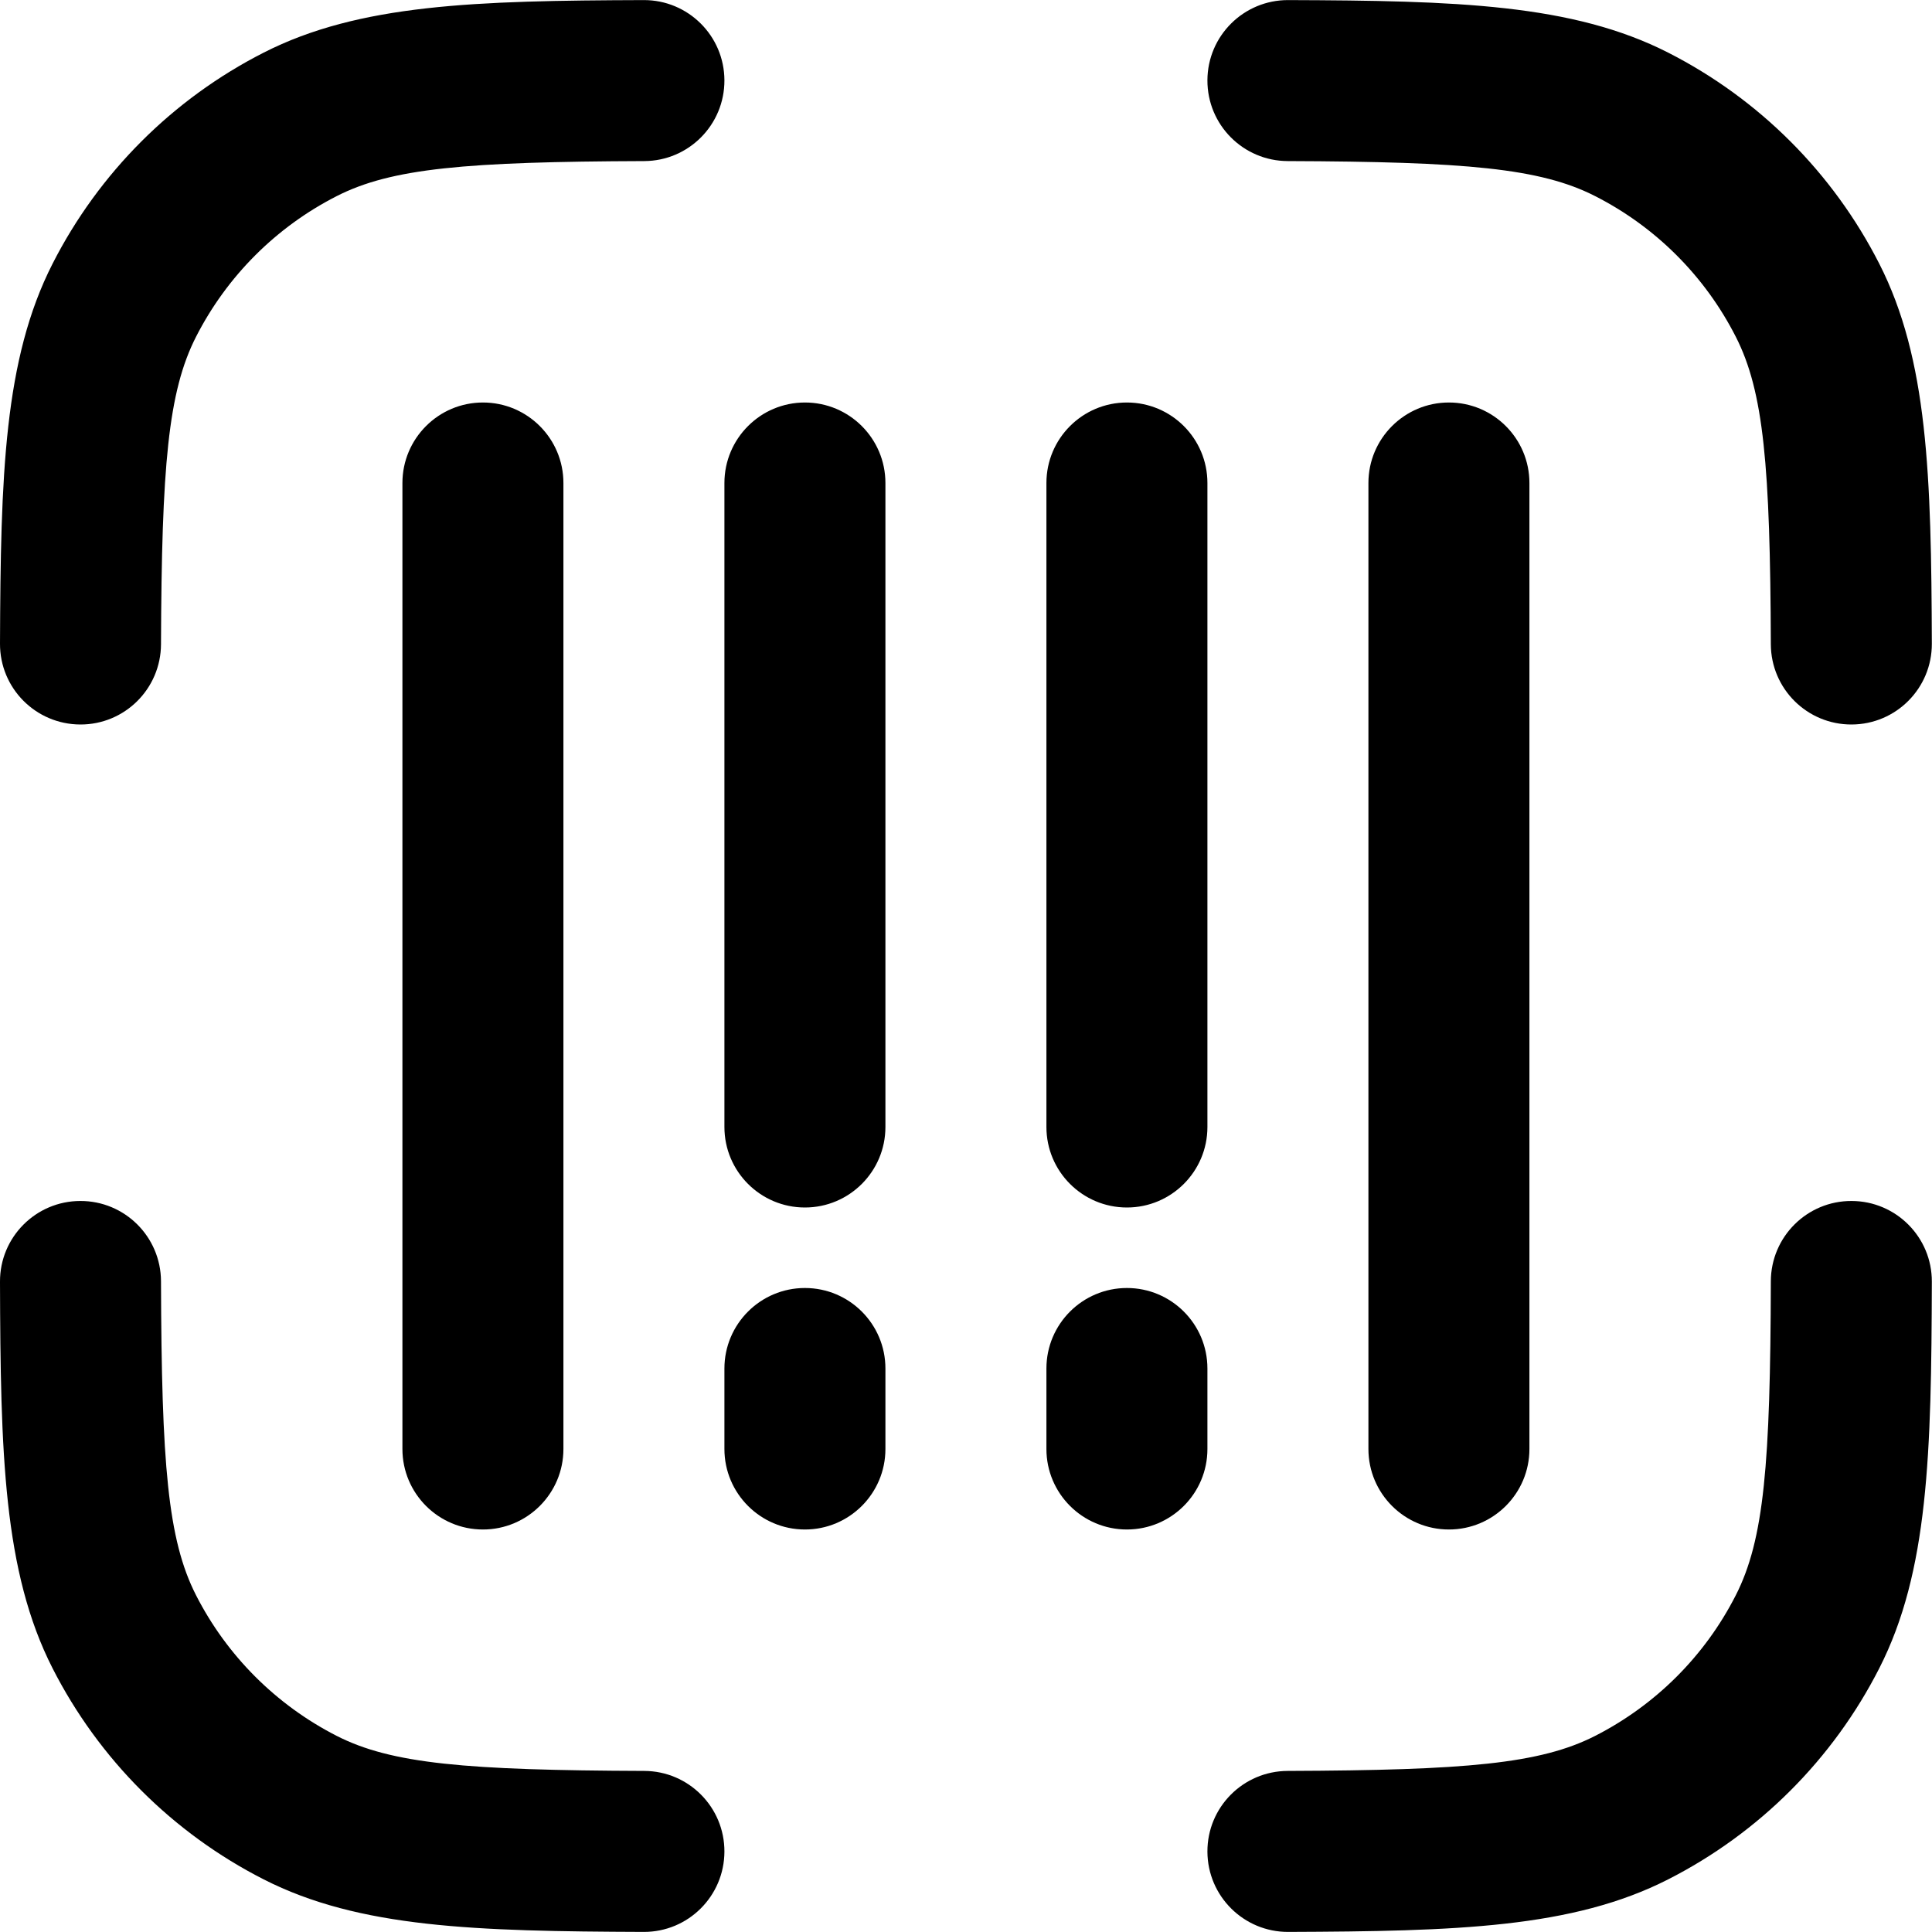 <svg viewBox="0 0 24 24" fill="none" xmlns="http://www.w3.org/2000/svg">
<path d="M10.999 6C10.999 5.448 10.551 5 9.999 5C9.447 5 8.999 5.448 8.999 6H10.999ZM8.999 14C8.999 14.552 9.447 15 9.999 15C10.551 15 10.999 14.552 10.999 14H8.999ZM8.999 18C8.999 18.552 9.447 19 9.999 19C10.551 19 10.999 18.552 10.999 18H8.999ZM10.999 17C10.999 16.448 10.551 16 9.999 16C9.447 16 8.999 16.448 8.999 17H10.999ZM12.999 18C12.999 18.552 13.447 19 13.999 19C14.551 19 14.999 18.552 14.999 18H12.999ZM14.999 17C14.999 16.448 14.551 16 13.999 16C13.447 16 12.999 16.448 12.999 17H14.999ZM14.999 6C14.999 5.448 14.551 5 13.999 5C13.447 5 12.999 5.448 12.999 6H14.999ZM12.999 14C12.999 14.552 13.447 15 13.999 15C14.551 15 14.999 14.552 14.999 14H12.999ZM18.999 6C18.999 5.448 18.551 5 17.999 5C17.447 5 16.999 5.448 16.999 6H18.999ZM16.999 18C16.999 18.552 17.447 19 17.999 19C18.551 19 18.999 18.552 18.999 18H16.999ZM6.999 6C6.999 5.448 6.551 5 5.999 5C5.447 5 4.999 5.448 4.999 6H6.999ZM4.999 18C4.999 18.552 5.447 19 5.999 19C6.551 19 6.999 18.552 6.999 18H4.999ZM3.729 22.455L3.275 23.346L3.729 22.455ZM1.544 20.27L2.435 19.816H2.435L1.544 20.27ZM22.454 20.27L21.563 19.816V19.816L22.454 20.27ZM20.269 22.455L19.815 21.564L20.269 22.455ZM20.269 1.545L19.815 2.436L20.269 1.545ZM22.454 3.73L23.345 3.276L22.454 3.73ZM3.729 1.545L4.183 2.436V2.436L3.729 1.545ZM1.544 3.73L2.435 4.184L1.544 3.73ZM8.003 2.001C8.555 1.999 9.001 1.55 8.999 0.997C8.997 0.445 8.548 -0.001 7.996 0.001L8.003 2.001ZM16.003 0.001C15.45 -0.001 15.001 0.445 14.999 0.997C14.997 1.55 15.443 1.999 15.996 2.001L16.003 0.001ZM2 15.916C1.998 15.363 1.549 14.917 0.997 14.919C0.445 14.92 -0.002 15.369 4.29153e-06 15.921L2 15.916ZM23.998 15.921C24 15.369 23.553 14.92 23.001 14.919C22.449 14.917 22 15.363 21.998 15.916L23.998 15.921ZM21.998 8.003C22 8.556 22.449 9.002 23.002 9C23.554 8.998 24 8.549 23.998 7.996L21.998 8.003ZM7.996 23.999C8.548 24.001 8.997 23.555 8.999 23.002C9.001 22.45 8.555 22.001 8.003 21.999L7.996 23.999ZM15.996 21.999C15.443 22.001 14.997 22.45 14.999 23.002C15.001 23.555 15.451 24.001 16.003 23.999L15.996 21.999ZM0 7.996C-0.002 8.549 0.444 8.998 0.997 9C1.549 9.002 1.998 8.556 2 8.003L0 7.996ZM8.999 6V14H10.999V6H8.999ZM10.999 18V17H8.999V18H10.999ZM14.999 18V17H12.999V18H14.999ZM12.999 6V14H14.999V6H12.999ZM16.999 6V18H18.999V6H16.999ZM4.999 6V18H6.999V6H4.999ZM4.183 21.564C3.431 21.18 2.819 20.569 2.435 19.816L0.653 20.724C1.228 21.853 2.146 22.771 3.275 23.346L4.183 21.564ZM21.563 19.816C21.18 20.569 20.568 21.18 19.815 21.564L20.723 23.346C21.852 22.771 22.77 21.853 23.345 20.724L21.563 19.816ZM19.815 2.436C20.568 2.819 21.18 3.431 21.563 4.184L23.345 3.276C22.77 2.147 21.852 1.229 20.723 0.654L19.815 2.436ZM3.275 0.654C2.146 1.229 1.228 2.147 0.653 3.276L2.435 4.184C2.819 3.431 3.431 2.819 4.183 2.436L3.275 0.654ZM7.996 0.001C5.909 0.008 4.462 0.049 3.275 0.654L4.183 2.436C4.864 2.089 5.789 2.009 8.003 2.001L7.996 0.001ZM15.996 2.001C18.209 2.009 19.134 2.089 19.815 2.436L20.723 0.654C19.536 0.049 18.089 0.008 16.003 0.001L15.996 2.001ZM4.29153e-06 15.921C0.006 18.055 0.042 19.524 0.653 20.724L2.435 19.816C2.083 19.125 2.007 18.186 2 15.916L4.29153e-06 15.921ZM21.998 15.916C21.992 18.186 21.915 19.125 21.563 19.816L23.345 20.724C23.957 19.524 23.992 18.055 23.998 15.921L21.998 15.916ZM23.998 7.996C23.991 5.91 23.95 4.463 23.345 3.276L21.563 4.184C21.91 4.865 21.99 5.79 21.998 8.003L23.998 7.996ZM8.003 21.999C5.789 21.991 4.864 21.911 4.183 21.564L3.275 23.346C4.462 23.951 5.909 23.991 7.996 23.999L8.003 21.999ZM16.003 23.999C18.089 23.991 19.536 23.951 20.723 23.346L19.815 21.564C19.134 21.911 18.209 21.991 15.996 21.999L16.003 23.999ZM2 8.003C2.008 5.79 2.088 4.865 2.435 4.184L0.653 3.276C0.048 4.463 0.008 5.91 0 7.996L2 8.003Z" fill="currentColor"/>
</svg>
